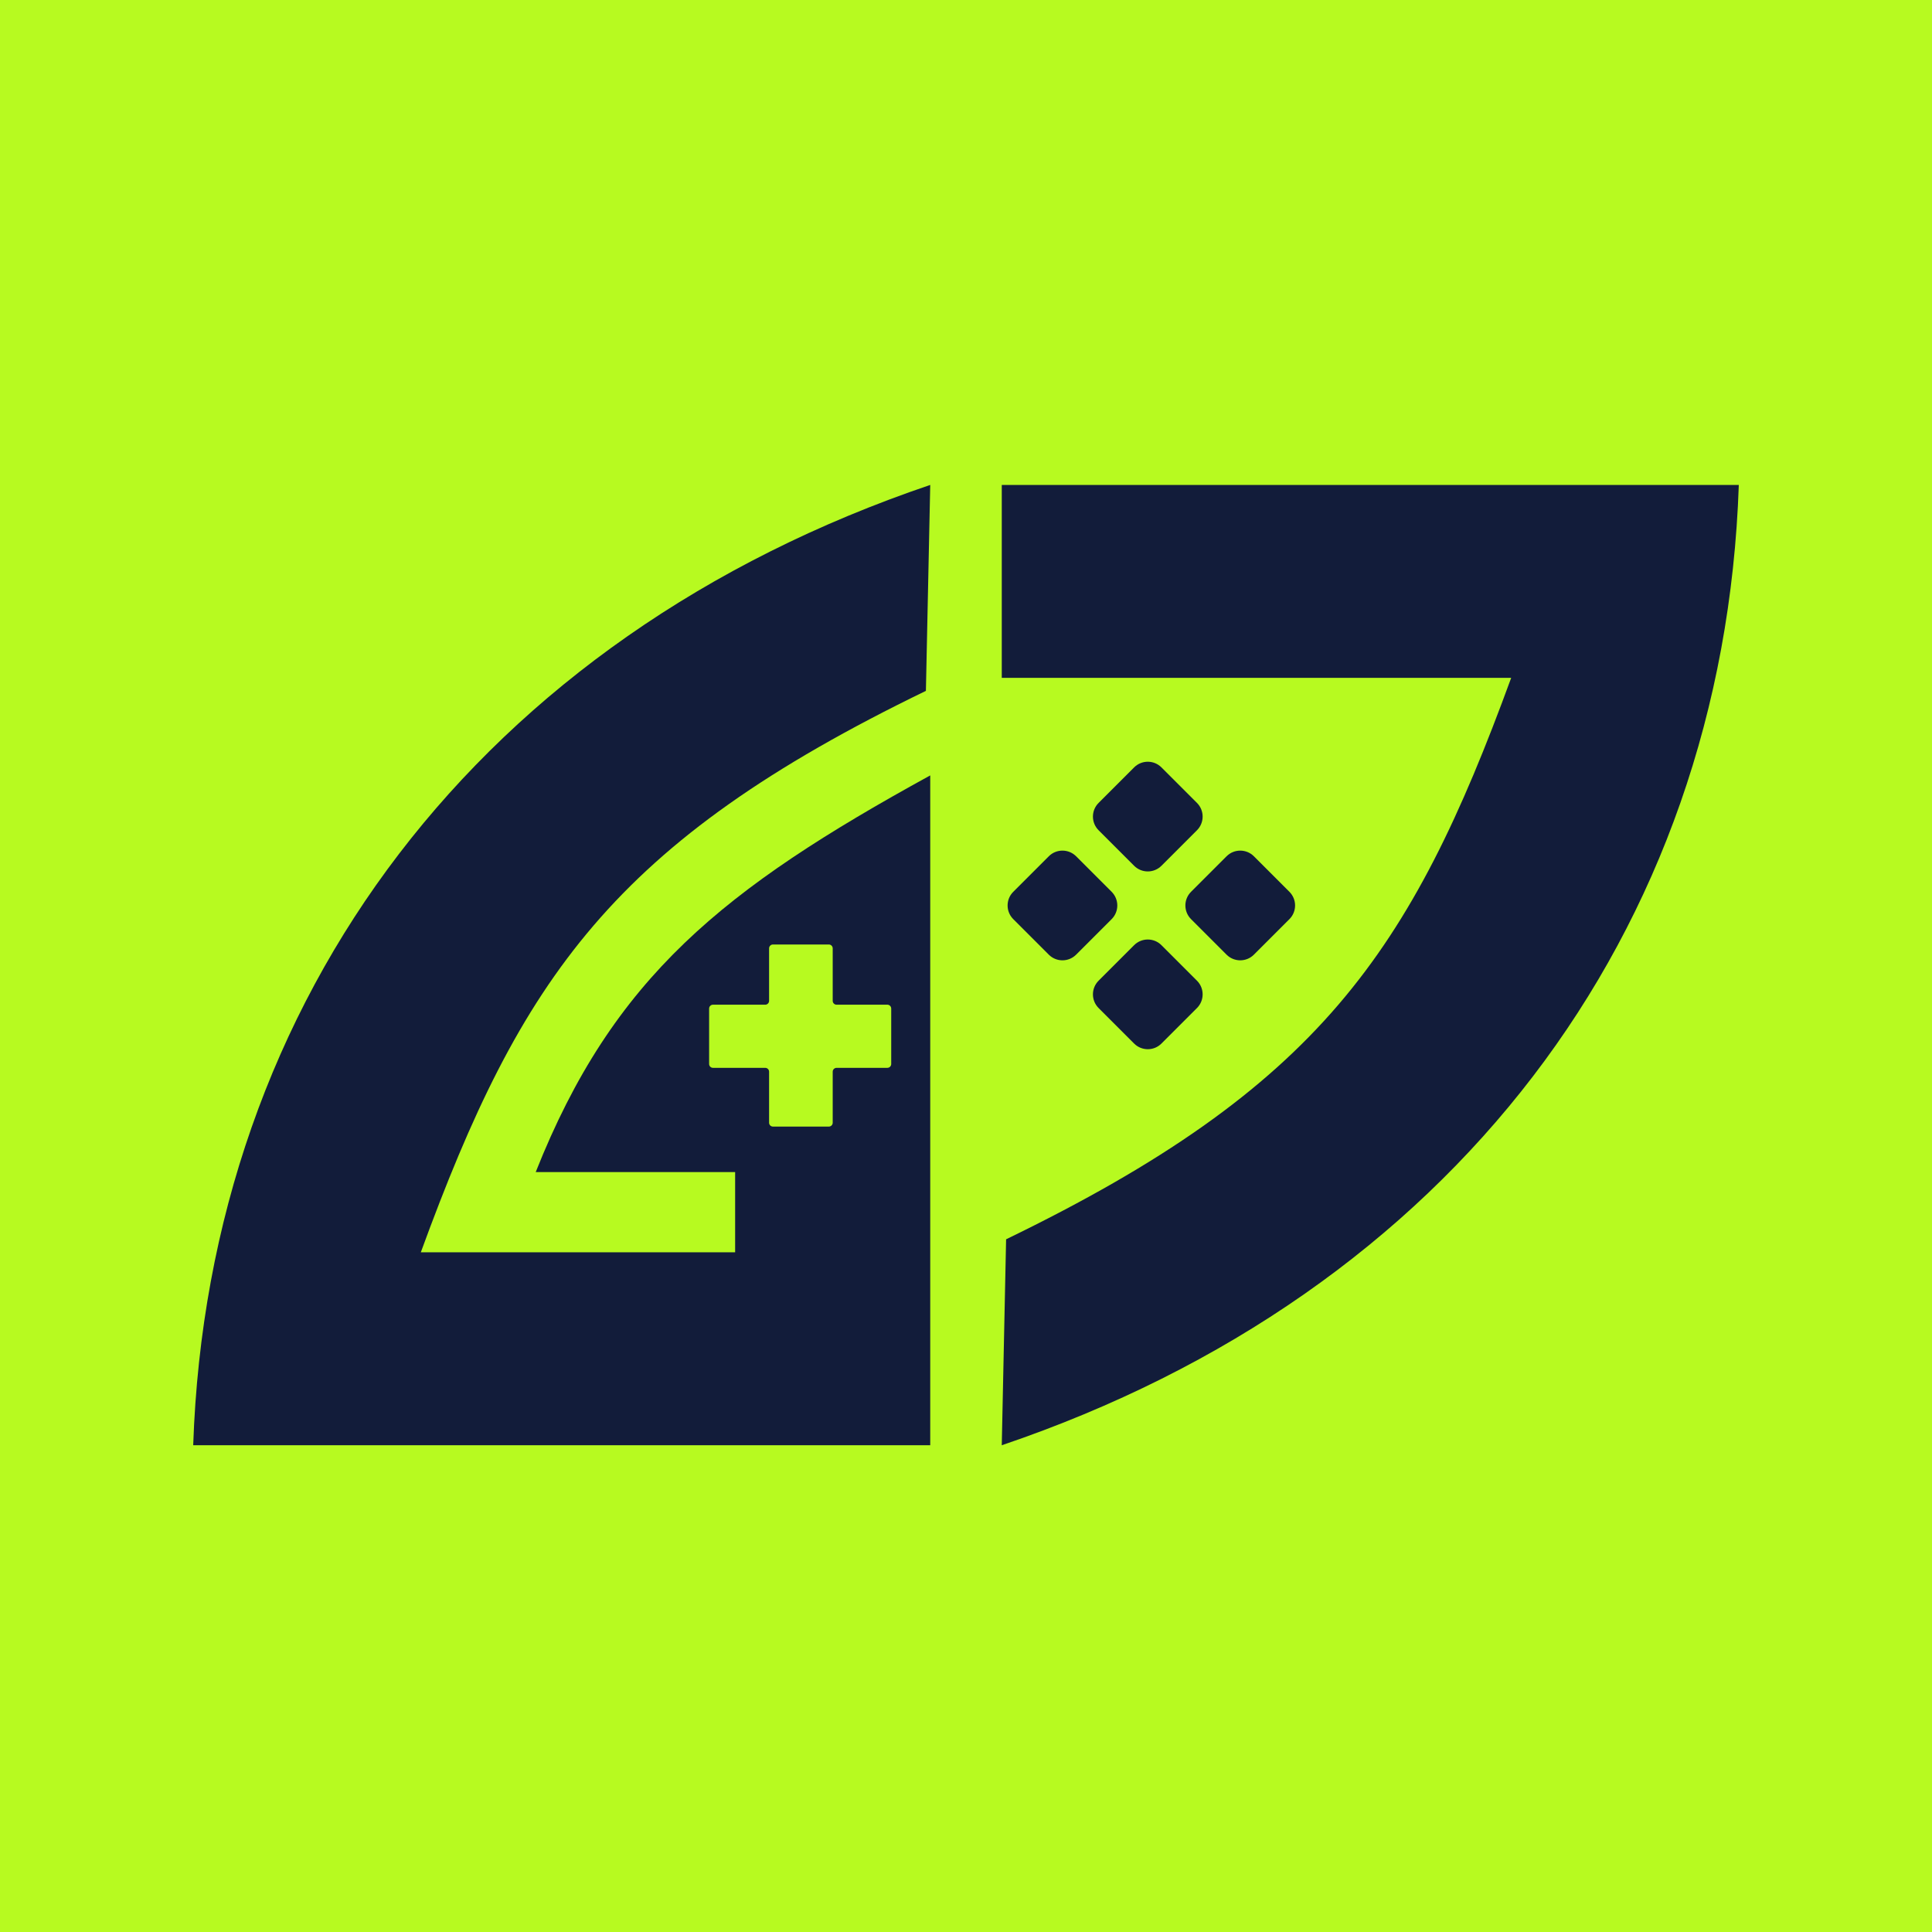 <svg width="1000" height="1000" viewBox="0 0 1000 1000" fill="none" xmlns="http://www.w3.org/2000/svg">
<rect width="1000" height="1000" fill="#B7FA20"/>
<path d="M100 748.055C107.868 515.801 249.054 329.73 481.487 251L479.243 357.592C317.299 436.105 269.816 505.902 217.812 648.195H380.505V606.68H277.279C317.372 505.662 374.29 460.188 481.487 401.351V748.055H100Z" fill="#121C3A"/>
<path d="M900 251C892.132 483.253 750.946 669.325 518.513 748.055L520.757 641.463C682.701 562.95 730.184 493.153 782.188 350.86L518.513 350.86V251L900 251Z" fill="#121C3A"/>
<path d="M587.021 448.125L568.63 429.734C564.725 425.829 564.725 419.497 568.63 415.592L587.021 397.201C590.926 393.296 597.258 393.296 601.163 397.201L619.554 415.592C623.459 419.497 623.459 425.829 619.554 429.734L601.163 448.125C597.258 452.03 590.926 452.03 587.021 448.125Z" fill="#121C3A"/>
<path d="M542.853 494.133L524.463 475.742C520.557 471.836 520.557 465.505 524.463 461.6L542.853 443.209C546.759 439.303 553.09 439.303 556.995 443.209L575.386 461.6C579.291 465.505 579.291 471.836 575.386 475.742L556.995 494.133C553.09 498.038 546.759 498.038 542.853 494.133Z" fill="#121C3A"/>
<path d="M587.021 540.142L568.63 521.751C564.725 517.846 564.725 511.514 568.63 507.609L587.021 489.218C590.926 485.313 597.258 485.313 601.163 489.218L619.554 507.609C623.459 511.514 623.459 517.846 619.554 521.751L601.163 540.142C597.258 544.047 590.926 544.047 587.021 540.142Z" fill="#121C3A"/>
<path d="M634.87 494.133L616.479 475.742C612.574 471.836 612.574 465.505 616.479 461.6L634.87 443.209C638.775 439.303 645.107 439.303 649.012 443.209L667.403 461.6C671.308 465.505 671.308 471.836 667.403 475.742L649.012 494.133C645.107 498.038 638.775 498.038 634.87 494.133Z" fill="#121C3A"/>
<path d="M398.079 518.031V490.868C398.079 489.763 398.974 488.868 400.079 488.868H429.009C430.114 488.868 431.009 489.763 431.009 490.868V518.031C431.009 519.136 431.905 520.031 433.009 520.031H459.29C460.395 520.031 461.29 520.927 461.29 522.031V550.714C461.29 551.819 460.395 552.714 459.29 552.714H433.009C431.905 552.714 431.009 553.61 431.009 554.714V581.118C431.009 582.222 430.114 583.118 429.009 583.118H400.079C398.974 583.118 398.079 582.222 398.079 581.118V554.714C398.079 553.61 397.183 552.714 396.079 552.714H369.041C367.936 552.714 367.041 551.819 367.041 550.714V522.031C367.041 520.927 367.936 520.031 369.041 520.031H396.079C397.183 520.031 398.079 519.136 398.079 518.031Z" fill="#B7FA20"/>
</svg>
